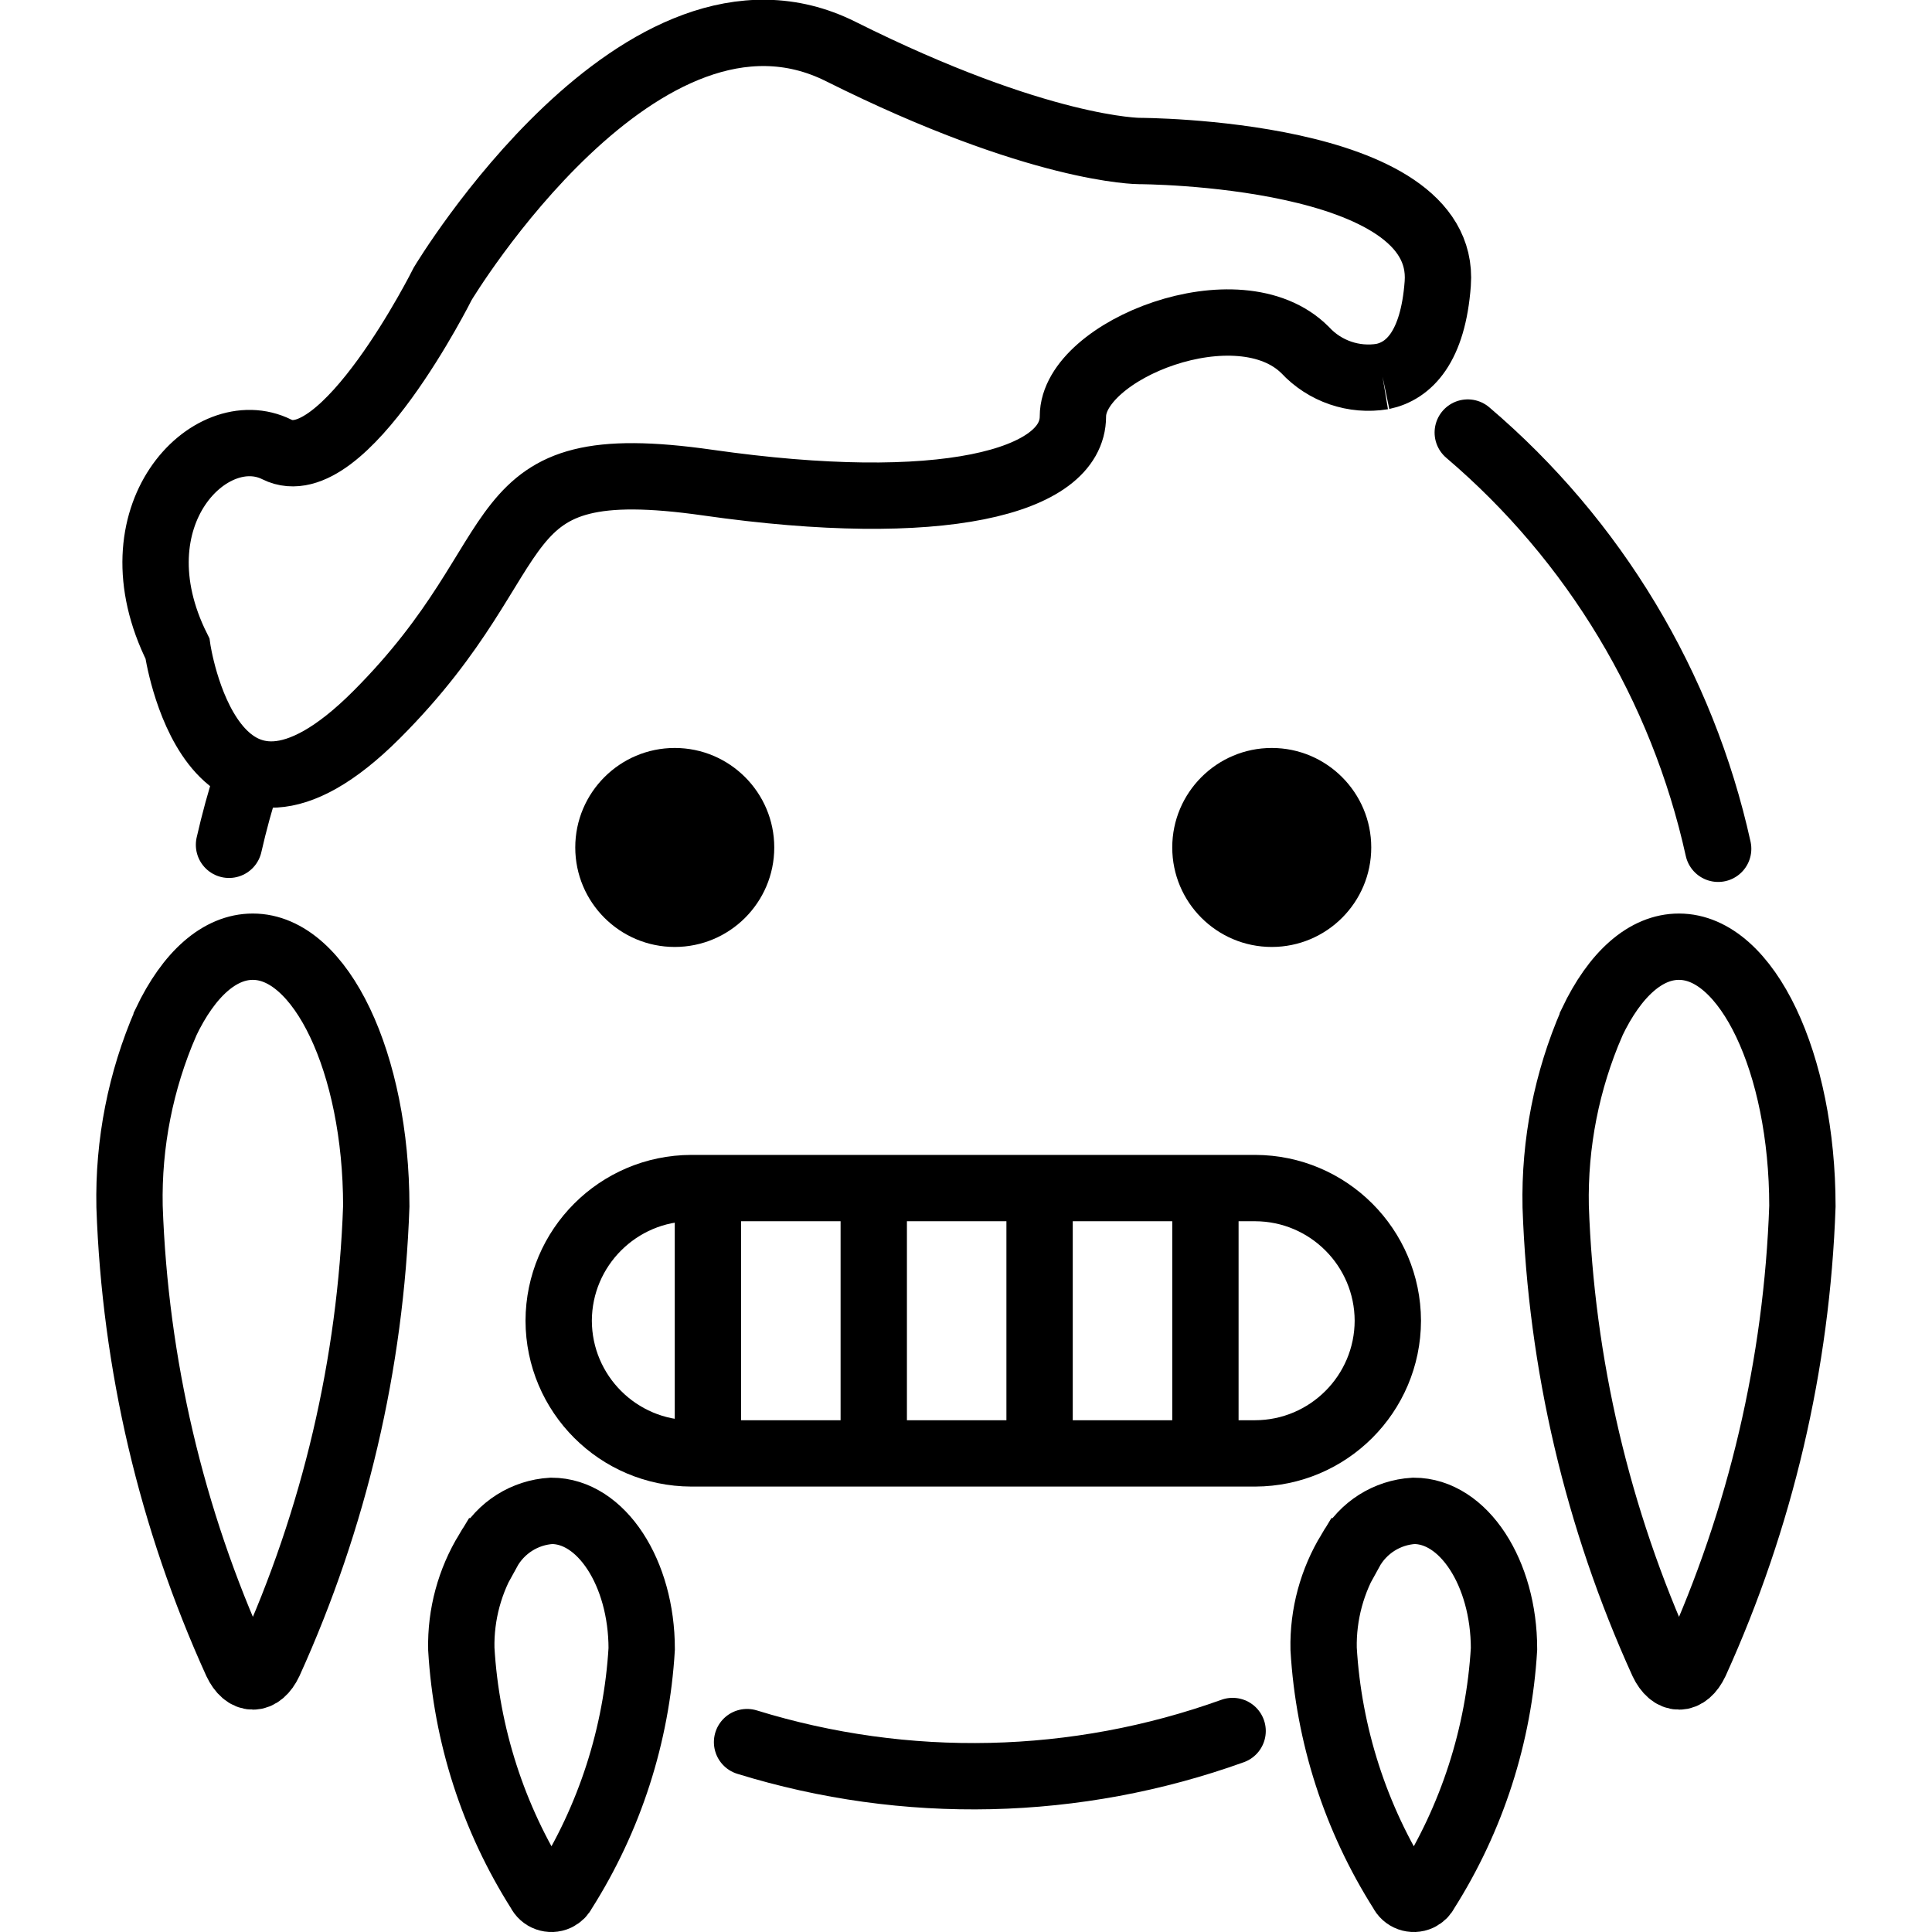 <svg xmlns="http://www.w3.org/2000/svg" width="24" height="24" viewBox="0 0 24 24"> <g transform="translate(1.196 0.0) scale(0.412)">
  
  <g
     id="line"
     transform="translate(-9.558,-5.448)">
    <path
       fill="none"
       stroke="#000"
       stroke-linecap="round"
       stroke-miterlimit="10"
       stroke-width="2"
       d="m 43.82,57.64 c -4.716,1.696 -9.854,1.813 -14.64,0.335"
       id="path2" />
    <path
       fill="none"
       stroke="#000"
       stroke-linecap="round"
       stroke-miterlimit="10"
       stroke-width="2"
       d="m 50.91,18.49 c 3.818,3.249 6.469,7.657 7.55,12.55"
       id="path4" />
    <path
       fill="none"
       stroke="#000"
       stroke-linecap="round"
       stroke-miterlimit="10"
       stroke-width="2"
       d="m 13.56,30.92 c 0.155,-0.682 0.338,-1.351 0.549,-2.004"
       id="path6" />
    <path
       fill="none"
       stroke="#000"
       stroke-miterlimit="10"
       stroke-width="2"
       d="m 11.65,36.29 c -0.757,1.745 -1.128,3.633 -1.089,5.535 0.165,4.748 1.26,9.418 3.224,13.74 0.274,0.576 0.717,0.575 0.99,0 1.964,-4.327 3.06,-8.997 3.225,-13.75 v -5e-4 c -9e-4,-4.313 -1.67,-7.822 -3.72,-7.822 -0.993,-0.003 -1.926,0.811 -2.629,2.29 z"
       id="path8" />
    <path
       fill="none"
       stroke="#000"
       stroke-miterlimit="10"
       stroke-width="2"
       d="m 54.65,36.29 c -0.757,1.745 -1.128,3.633 -1.089,5.535 0.165,4.748 1.26,9.418 3.224,13.74 0.274,0.576 0.717,0.575 0.99,0 1.964,-4.327 3.06,-8.997 3.225,-13.75 v -5e-4 c -9e-4,-4.313 -1.67,-7.822 -3.72,-7.822 -0.993,-0.003 -1.926,0.811 -2.629,2.29 z"
       id="path10" />
    <path
       fill="none"
       stroke="#000"
       stroke-miterlimit="10"
       stroke-width="2"
       d="m 21.36,52.22 c -0.541,0.885 -0.818,1.906 -0.796,2.943 0.152,2.597 0.963,5.112 2.357,7.308 0.094,0.2 0.332,0.286 0.532,0.192 0.084,-0.04 0.152,-0.107 0.192,-0.192 1.394,-2.197 2.205,-4.712 2.358,-7.309 -7e-4,-2.294 -1.221,-4.16 -2.72,-4.16 -0.808,0.048 -1.534,0.508 -1.922,1.218 z"
       id="path12" />
    <path
       fill="none"
       stroke="#000"
       stroke-miterlimit="10"
       stroke-width="2"
       d="m 47.36,52.22 c -0.541,0.885 -0.818,1.906 -0.796,2.943 0.152,2.597 0.963,5.112 2.357,7.308 0.094,0.2 0.332,0.286 0.532,0.192 0.084,-0.04 0.152,-0.107 0.192,-0.192 1.394,-2.197 2.205,-4.712 2.358,-7.309 -7e-4,-2.294 -1.221,-4.16 -2.72,-4.16 -0.808,0.048 -1.534,0.508 -1.922,1.218 z"
       id="path14" />
    <path
       fill="none"
       stroke="#000"
       stroke-miterlimit="2"
       stroke-width="2"
       d="m 44.5,49.27 h -17 c -2.206,-0.006 -3.994,-1.794 -4,-4 0.006,-2.206 1.794,-3.994 4,-4 h 17 c 2.206,0.006 3.994,1.794 4,4 -0.006,2.206 -1.794,3.994 -4,4 z"
       id="path16" />
    <line
       x1="28"
       x2="28"
       y1="41.77"
       y2="48.77"
       fill="none"
       stroke="#000"
       stroke-linecap="round"
       stroke-linejoin="round"
       stroke-width="2"
       id="line18" />
    <line
       x1="33"
       x2="33"
       y1="41.77"
       y2="48.77"
       fill="none"
       stroke="#000"
       stroke-linecap="round"
       stroke-linejoin="round"
       stroke-width="2"
       id="line20" />
    <line
       x1="38"
       x2="38"
       y1="41.77"
       y2="48.77"
       fill="none"
       stroke="#000"
       stroke-linecap="round"
       stroke-linejoin="round"
       stroke-width="2"
       id="line22" />
    <line
       x1="43"
       x2="43"
       y1="41.77"
       y2="48.77"
       fill="none"
       stroke="#000"
       stroke-linecap="round"
       stroke-linejoin="round"
       stroke-width="2"
       id="line24" />
    <path
       fill="none"
       stroke="#000"
       stroke-miterlimit="10"
       stroke-width="2"
       d="m 48.34,16.8 c 0.795,-0.166 1.522,-0.884 1.665,-2.799 0.299,-3.989 -9,-4 -9,-4 0,0 -3,0 -9,-3 -6,-3 -12,7 -12,7 0,0 -3,6 -5,5 -2,-1 -5,2 -3,6 0,0 1,7 6,2 5,-5 3,-8 10,-7 7,1 11,0 11,-2 0,-2 5,-4 7,-2 0.595,0.642 1.472,0.942 2.335,0.799"
       id="path26" />
    <path
       d="m 30,31 c 0,1.657 -1.345,3 -3,3 -1.655,0 -3,-1.343 -3,-3 0,-1.655 1.345,-3 3,-3 1.655,0 3,1.345 3,3"
       id="path28" />
    <path
       d="m 48,31 c 0,1.657 -1.345,3 -3,3 -1.655,0 -3,-1.343 -3,-3 0,-1.655 1.345,-3 3,-3 1.655,0 3,1.345 3,3"
       id="path30" />
  </g>
</g></svg>
